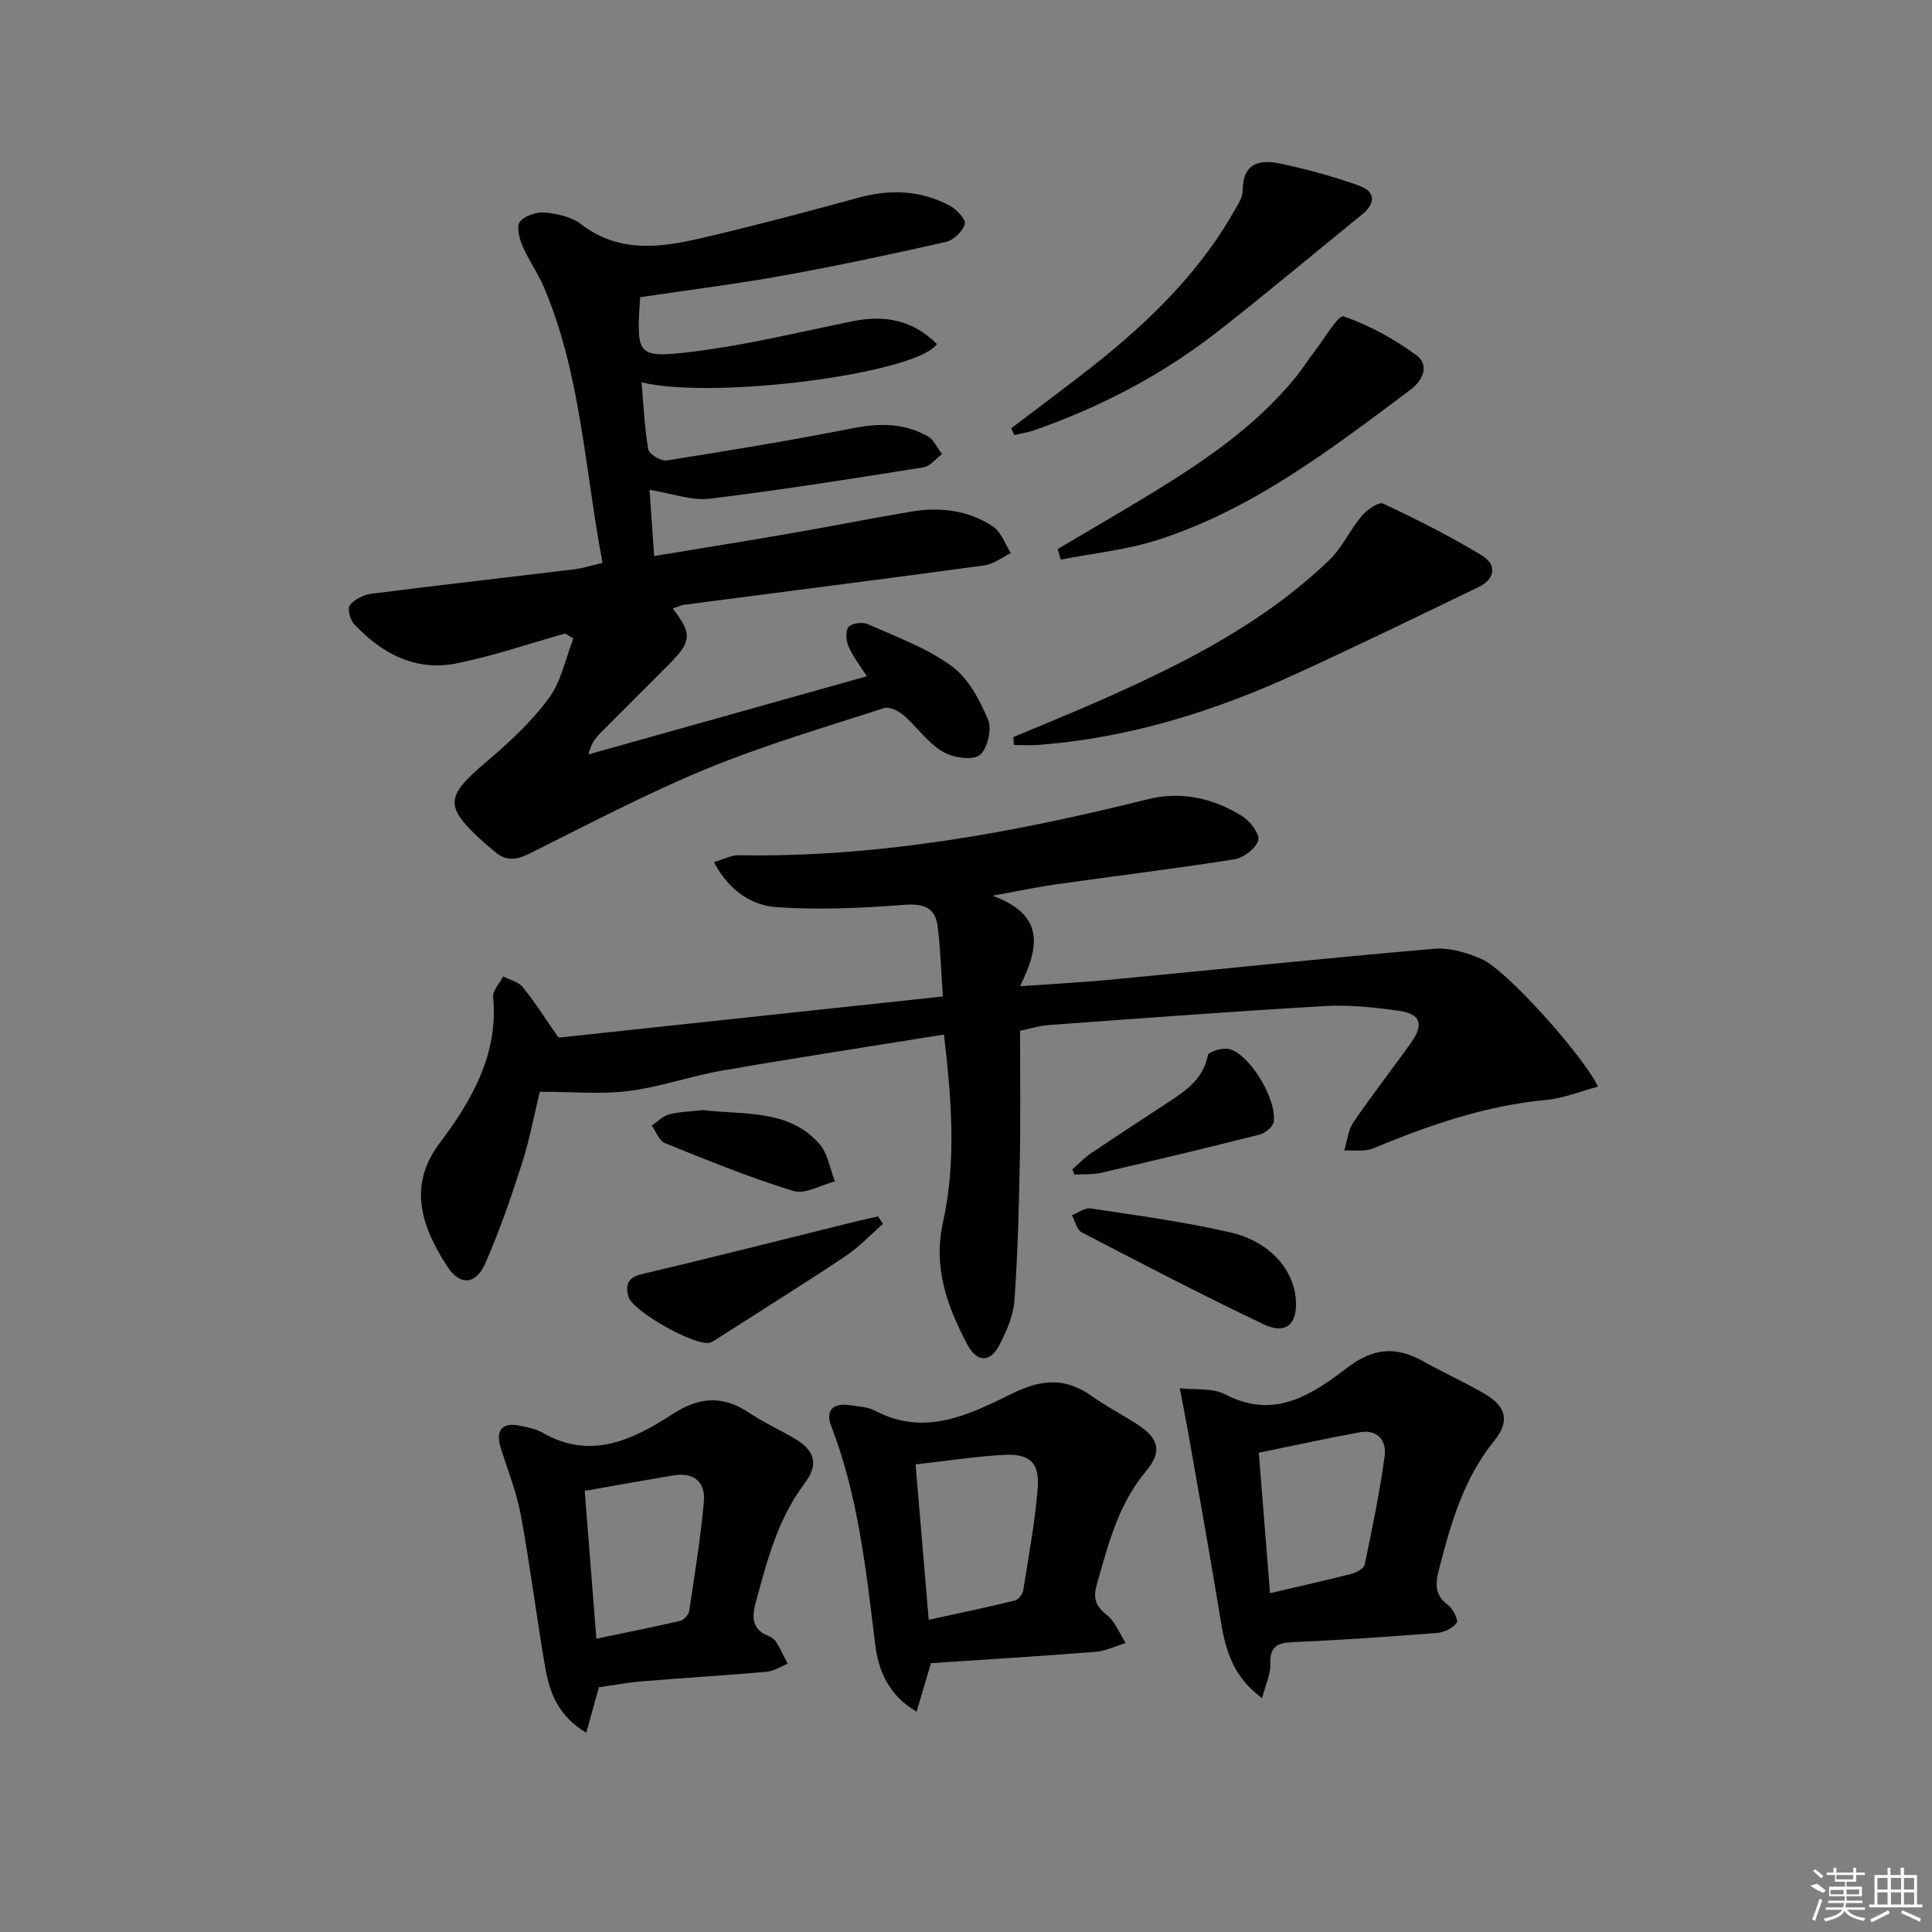 <svg enable-background="new 0 0 400 400" viewBox="0 0 400 400" xmlns="http://www.w3.org/2000/svg"><rect x="0" y="0" width="400" height="400" fill="#808080" stroke="none"/><path d="m117.02 131.16c-7.48 2.1-14.87 4.65-22.47 6.18-8.54 1.72-15.55-2.04-21.28-8.18-.82-.88-1.38-3.26-.83-3.9 1.03-1.21 2.89-2.14 4.52-2.34 13.99-1.78 28-3.36 42-5.06 1.78-.22 3.51-.79 5.79-1.32-3.66-19.19-4.42-38.74-12.05-56.88-1.28-3.05-3.27-5.8-4.57-8.85-.65-1.52-1.23-4.02-.46-4.94 1.03-1.24 3.44-2.03 5.15-1.86 2.57.24 5.5.88 7.48 2.4 7.94 6.11 16.59 4.84 25.22 2.82 10.8-2.52 21.53-5.37 32.22-8.3 6.56-1.8 12.85-1.54 18.85 1.62 1.43.75 3.42 2.87 3.16 3.82-.41 1.52-2.32 3.35-3.89 3.71-11.17 2.53-22.38 4.92-33.65 6.96-9.59 1.74-19.27 2.94-29.64 4.49.31-.75-.01-.31-.04.15-.8 11.94-.72 12.54 10.91 11.13 11.16-1.36 22.15-4.1 33.2-6.32 6.64-1.34 12.46-.16 17.34 4.75-4.26 6.12-46.13 11.57-61.16 7.91.43 4.79.61 9.39 1.4 13.88.18 1.01 2.63 2.49 3.8 2.31 12.92-2.04 25.83-4.18 38.66-6.7 5.46-1.08 10.58-1.03 15.41 1.69 1.27.71 1.97 2.43 2.94 3.68-1.26.94-2.43 2.52-3.8 2.74-14.75 2.34-29.51 4.71-44.33 6.5-3.74.45-7.73-1.08-12.42-1.84.29 4.21.6 8.66.96 13.71 9.67-1.6 18.8-3.06 27.92-4.64 8.34-1.44 16.65-3.08 24.99-4.51 6.1-1.05 12.08-.43 17.28 3.08 1.68 1.13 2.46 3.6 3.66 5.46-1.81.87-3.55 2.28-5.45 2.54-20.72 2.82-41.47 5.45-62.2 8.16-.78.1-1.51.5-2.35.79 4.04 5.23 3.93 6.78-.72 11.48-4.69 4.73-9.44 9.42-14.13 14.15-1.12 1.13-2.12 2.37-2.59 4.56 19.07-5.35 38.14-10.7 57.61-16.17-1.31-2.08-2.81-3.99-3.76-6.14-.53-1.2-.7-3.27-.01-4.08.68-.79 2.9-1.06 4.01-.57 5.91 2.64 12.17 4.91 17.31 8.66 3.46 2.52 5.86 7.06 7.58 11.17.83 1.98-.23 6.29-1.86 7.34-1.74 1.12-5.62.41-7.72-.88-3.03-1.86-5.2-5.08-7.96-7.46-1.03-.89-2.92-1.81-4.01-1.46-12.31 4-24.79 7.65-36.74 12.57-12.52 5.16-24.56 11.52-36.71 17.57-2.76 1.38-4.97 1.57-7.27-.51-.62-.56-1.29-1.05-1.91-1.61-8.52-7.65-8.32-9.6.31-16.92 4.67-3.96 9.28-8.23 12.9-13.12 2.58-3.48 3.46-8.22 5.1-12.4-.59-.33-1.14-.67-1.7-1.02z"/><path d="m195.44 214.19c-15.5 2.5-30.7 4.82-45.85 7.45-6.53 1.13-12.88 3.41-19.42 4.24-5.75.73-11.67.15-18.41.15-1.06 4.33-2.05 9.69-3.69 14.84-2.21 6.93-4.6 13.83-7.5 20.49-2.06 4.74-5.36 4.97-8.14.59-5.07-7.98-8.11-16.37-1.4-25.29 6.59-8.76 12.2-18.35 11.07-30.24-.13-1.34 1.35-2.83 2.08-4.25 1.39.72 3.18 1.11 4.08 2.23 2.47 3.05 4.58 6.41 7.38 10.43 25.84-2.77 52.39-5.61 79.58-8.52-.37-5.25-.51-9.86-1.07-14.42-.51-4.16-3.06-4.85-7.14-4.54-8.69.67-17.49 1.07-26.17.47-5.3-.37-9.97-3.47-13.02-9.33 1.93-.55 3.56-1.45 5.17-1.42 28.84.48 56.87-4.66 84.7-11.61 6.86-1.71 13.62-.2 19.59 3.58 1.6 1.01 3.62 3.73 3.23 4.96-.54 1.7-3.04 3.61-4.95 3.91-12.29 1.95-24.65 3.45-36.97 5.19-3.75.53-7.47 1.33-13.12 2.35 10.94 3.96 9.68 10.71 5.72 18.73 6.97-.49 12.85-.78 18.7-1.34 22.33-2.13 44.64-4.48 66.99-6.4 3.26-.28 6.91.8 9.97 2.17 5.11 2.28 20.98 19.97 24 26.37-3.69.98-7.17 2.42-10.75 2.75-12.58 1.17-24.27 5.24-35.81 10.03-1.75.73-3.98.33-5.98.45.61-1.97.79-4.22 1.9-5.85 3.83-5.64 8.06-11.01 12-16.58 2.63-3.72 1.88-5.89-2.58-6.51-5.08-.71-10.29-1.27-15.39-.97-19.08 1.1-38.14 2.55-57.2 3.93-1.8.13-3.57.7-5.85 1.17 0 8.82.13 17.62-.04 26.42-.19 9.8-.42 19.62-1.12 29.4-.23 3.19-1.66 6.46-3.18 9.36-1.88 3.59-4.65 3.49-6.63-.31-4.1-7.85-7.07-15.81-4.99-25.17 2.79-12.61 1.78-25.4.21-38.91z"/><path d="m261.3 351.58c-6.04-4.41-7.57-9.97-8.55-15.99-2.13-13.06-4.49-26.08-6.77-39.12-.53-3.02-1.14-6.03-1.72-9.05 3.16.37 6.77-.1 9.41 1.27 10.16 5.31 17.93.08 25.26-5.52 5.26-4.02 9.98-4.52 15.55-1.42 4.21 2.34 8.61 4.35 12.78 6.75 4.54 2.61 5.44 5.69 2.1 9.81-6.39 7.89-9.01 17.18-11.45 26.7-.8 3.1-.82 5.29 1.93 7.34 1.01.75 2.14 3.1 1.75 3.63-.82 1.11-2.58 1.98-4.03 2.1-9.92.78-19.85 1.47-29.79 1.9-3.23.14-4.88.8-4.76 4.48.08 2.15-.99 4.32-1.71 7.12zm1.64-21.73c6.41-1.5 11.73-2.68 17-4.04 1-.26 2.45-1.1 2.61-1.9 1.55-7.45 3.11-14.91 4.13-22.44.43-3.16-1.45-5.61-5.16-4.93-6.81 1.24-13.57 2.73-20.9 4.23.79 9.78 1.52 18.98 2.32 29.08z"/><path d="m192.74 344.34c-1.03 3.49-1.94 6.57-2.96 10.04-5.88-3.4-7.94-8.65-8.59-13.99-1.88-15.32-3.49-30.64-9.12-45.2-1.21-3.13.42-4.8 3.82-4.27 1.8.28 3.77.35 5.32 1.17 10.27 5.43 19.55.75 28.26-3.53 6.18-3.04 11.07-3.41 16.57.49 2.98 2.11 6.25 3.8 9.32 5.78 4.6 2.97 5.35 5.64 1.88 9.8-5.77 6.9-7.81 15.21-10.18 23.51-.8 2.82-.17 4.42 2.12 6.25 1.73 1.39 2.62 3.82 3.89 5.79-2.11.63-4.18 1.65-6.32 1.82-11.42.9-22.84 1.59-34.01 2.34zm-3.18-41.15c.92 10.93 1.78 21.12 2.72 32.17 6.34-1.39 12.11-2.59 17.83-3.99.72-.18 1.6-1.29 1.73-2.07 1.12-7.02 2.42-14.03 3-21.1.44-5.4-1.64-7.3-7.12-6.98-5.77.33-11.5 1.22-18.16 1.97z"/><path d="m121.38 358.75c-5.76-3.41-7.6-8.3-8.5-13.53-1.81-10.46-3.11-21.01-5.03-31.44-.86-4.7-2.66-9.24-4.13-13.83-1.21-3.78.13-5.52 3.91-4.78 1.62.32 3.34.67 4.74 1.48 9.95 5.71 18.68 1.43 26.78-3.82 5.72-3.71 10.55-3.96 16.06-.26 2.89 1.94 6.1 3.4 9.13 5.15 4.3 2.49 5.29 5.35 2.25 9.39-5.59 7.42-7.79 16.06-10.14 24.73-.83 3.06-.73 5.55 2.69 6.89.59.23 1.23.69 1.56 1.22.88 1.45 1.6 3 2.39 4.51-1.44.57-2.85 1.52-4.34 1.66-8.6.76-17.23 1.27-25.84 1.98-2.96.24-5.9.8-8.92 1.23-.79 2.87-1.61 5.81-2.61 9.42zm2.09-19.48c6.13-1.28 11.75-2.38 17.33-3.68.76-.18 1.76-1.24 1.88-2.01 1.14-7.52 2.35-15.03 3.05-22.6.37-4.04-1.96-6.23-6.24-5.52-6 .99-11.98 2.08-18.43 3.21.79 10.13 1.57 19.97 2.41 30.6z"/><path d="m209.81 152.6c6.22-2.62 12.49-5.14 18.65-7.88 16.9-7.51 33.35-15.81 46.82-28.84 2.65-2.56 4.23-6.19 6.64-9.04 1.08-1.28 3.53-3.01 4.44-2.58 6.98 3.28 13.9 6.77 20.49 10.77 3.09 1.88 2.73 4.85-.75 6.53-12.52 6.04-25.02 12.12-37.65 17.91-16.99 7.78-34.64 13.33-53.4 14.75-1.71.13-3.43.02-5.15.02-.02-.54-.06-1.09-.09-1.64z"/><path d="m218.98 113.67c6.81-4.04 13.67-7.98 20.41-12.13 10.64-6.55 20.87-13.63 28.87-23.44 1.36-1.67 2.5-3.52 3.82-5.22 2.04-2.63 5.02-7.75 6.09-7.38 5.33 1.83 10.47 4.68 15.05 8.02 2.84 2.07 1.34 5.27-1.18 7.15-16.34 12.25-32.59 24.76-52.36 31.12-6.45 2.08-13.36 2.75-20.06 4.07-.22-.73-.43-1.46-.64-2.19z"/><path d="m209.35 88.67c4.84-3.67 9.71-7.3 14.52-11.01 12.32-9.52 23.66-19.98 31.49-33.69.81-1.42 1.92-3 1.93-4.51.01-5.89 3.68-6.49 7.96-5.56 5.46 1.19 10.9 2.65 16.15 4.54 3.44 1.23 3.44 3.67.57 5.99-9.93 8.06-19.73 16.3-29.8 24.17-11.48 8.97-24.27 15.66-38.02 20.47-1.33.47-2.76.67-4.14 1-.22-.47-.44-.94-.66-1.4z"/><path d="m268.3 269.25c.31 4.93-2.1 7.11-6.65 4.94-12.71-6.04-25.2-12.55-37.69-19.05-1.02-.53-1.38-2.33-2.04-3.54 1.31-.5 2.7-1.6 3.9-1.41 9.66 1.47 19.38 2.76 28.88 4.96 8.25 1.91 13.21 7.72 13.6 14.1z"/><path d="m182.82 253.39c-2.59 2.26-4.98 4.83-7.82 6.72-8.56 5.71-17.3 11.15-25.97 16.7-.69.44-1.37 1.01-2.13 1.19-3.04.72-15.95-6.54-16.78-9.52-.66-2.35-.25-3.97 2.75-4.68 14.48-3.42 28.91-7.09 43.36-10.67 1.85-.46 3.7-.86 5.55-1.29.34.51.69 1.03 1.04 1.55z"/><path d="m222.02 242.09c1.29-1.12 2.47-2.38 3.88-3.33 5.5-3.71 11.06-7.31 16.6-10.96 3.5-2.31 6.71-4.75 7.59-9.37.13-.71 3.27-1.63 4.61-1.19 4.33 1.42 9.68 10.48 9 15.05-.15 1.02-1.78 2.32-2.94 2.62-10.87 2.75-21.78 5.36-32.71 7.89-1.8.42-3.72.28-5.58.39-.17-.37-.31-.74-.45-1.1z"/><path d="m145.57 229.84c8.76 1.01 17.79-.18 24.09 7.01 1.74 1.99 2.17 5.13 3.2 7.74-2.89.74-6.17 2.74-8.6 1.99-9.02-2.77-17.79-6.35-26.56-9.89-1.22-.49-1.86-2.4-2.78-3.65 1.22-.81 2.34-2.02 3.68-2.34 2.4-.57 4.92-.63 6.97-.86z"/><g fill="#fafafa"><path d="m374.8 390.4 1.4-.4c.7.5 1.3 1 1.8 1.4l-.5.5c-1.5-.6-2.1-1.1-2.7-1.5zm1 7.3-.6-.3c.5-1.4 1.1-2.8 1.5-4.3.2.1.4.2.6.3-.5 1.3-1 2.8-1.5 4.3zm-.4-10.3.4-.4c.4.3 1 .8 1.7 1.4l-.5.5c-.4-.5-1-1-1.6-1.5zm2.5.3h1.7v-1h.6v1h3.5v-1h.6v1h1.8v.5h-1.8v1.4h-2v1h3.2v2h-3.2v.9h3.3v.5h-3.4c0 .3-.1.6-.1.9h4v.5h-3.7c.7.9 1.9 1.5 3.8 1.7-.1.2-.2.4-.3.6-2.1-.4-3.5-1.1-4-2.1-.4 1-1.8 1.7-4 2.2-.1-.2-.2-.4-.3-.6 2.1-.4 3.4-1 3.8-1.8h-3.4v-.5h3.6c.1-.3.1-.6.2-.9h-3.3v-.5h3.4c0-.3 0-.6 0-.9h-3.2v-2h3.3v-1h-2.1v-1.4h-1.7v-.5zm1.1 3.5v1h2.7c0-.3 0-.4 0-.4 0-.1 0-.2 0-.2 0-.1 0-.2 0-.3h-2.7zm1.2-3v.9h3.5v-.9zm4.7 3h-2.6v.6.4h2.6z"/><path d="m393.6 386.7h.6v1.5h2.7v6.1h1.1v.6h-11v-.6h1.1v-6.1h2.7v-1.5h.6v1.5h2.1v-1.5zm-2.7 8.8.4.6c-1.2.6-2.5 1.3-3.8 1.9-.1-.2-.2-.4-.3-.6 1.2-.6 2.5-1.2 3.7-1.9zm-2.2-6.7v2.4h2.1v-2.4zm0 3v2.5h2.1v-2.5zm2.8-3v2.4h2.1v-2.4zm0 3v2.5h2.1v-2.5zm6 6.1c-1.4-.7-2.7-1.3-3.9-1.8l.2-.6c1.5.6 2.7 1.2 3.9 1.7zm-1.2-9.1h-2.1v2.4h2.1zm-2.1 3v2.5h2.1v-2.5z"/></g></svg>